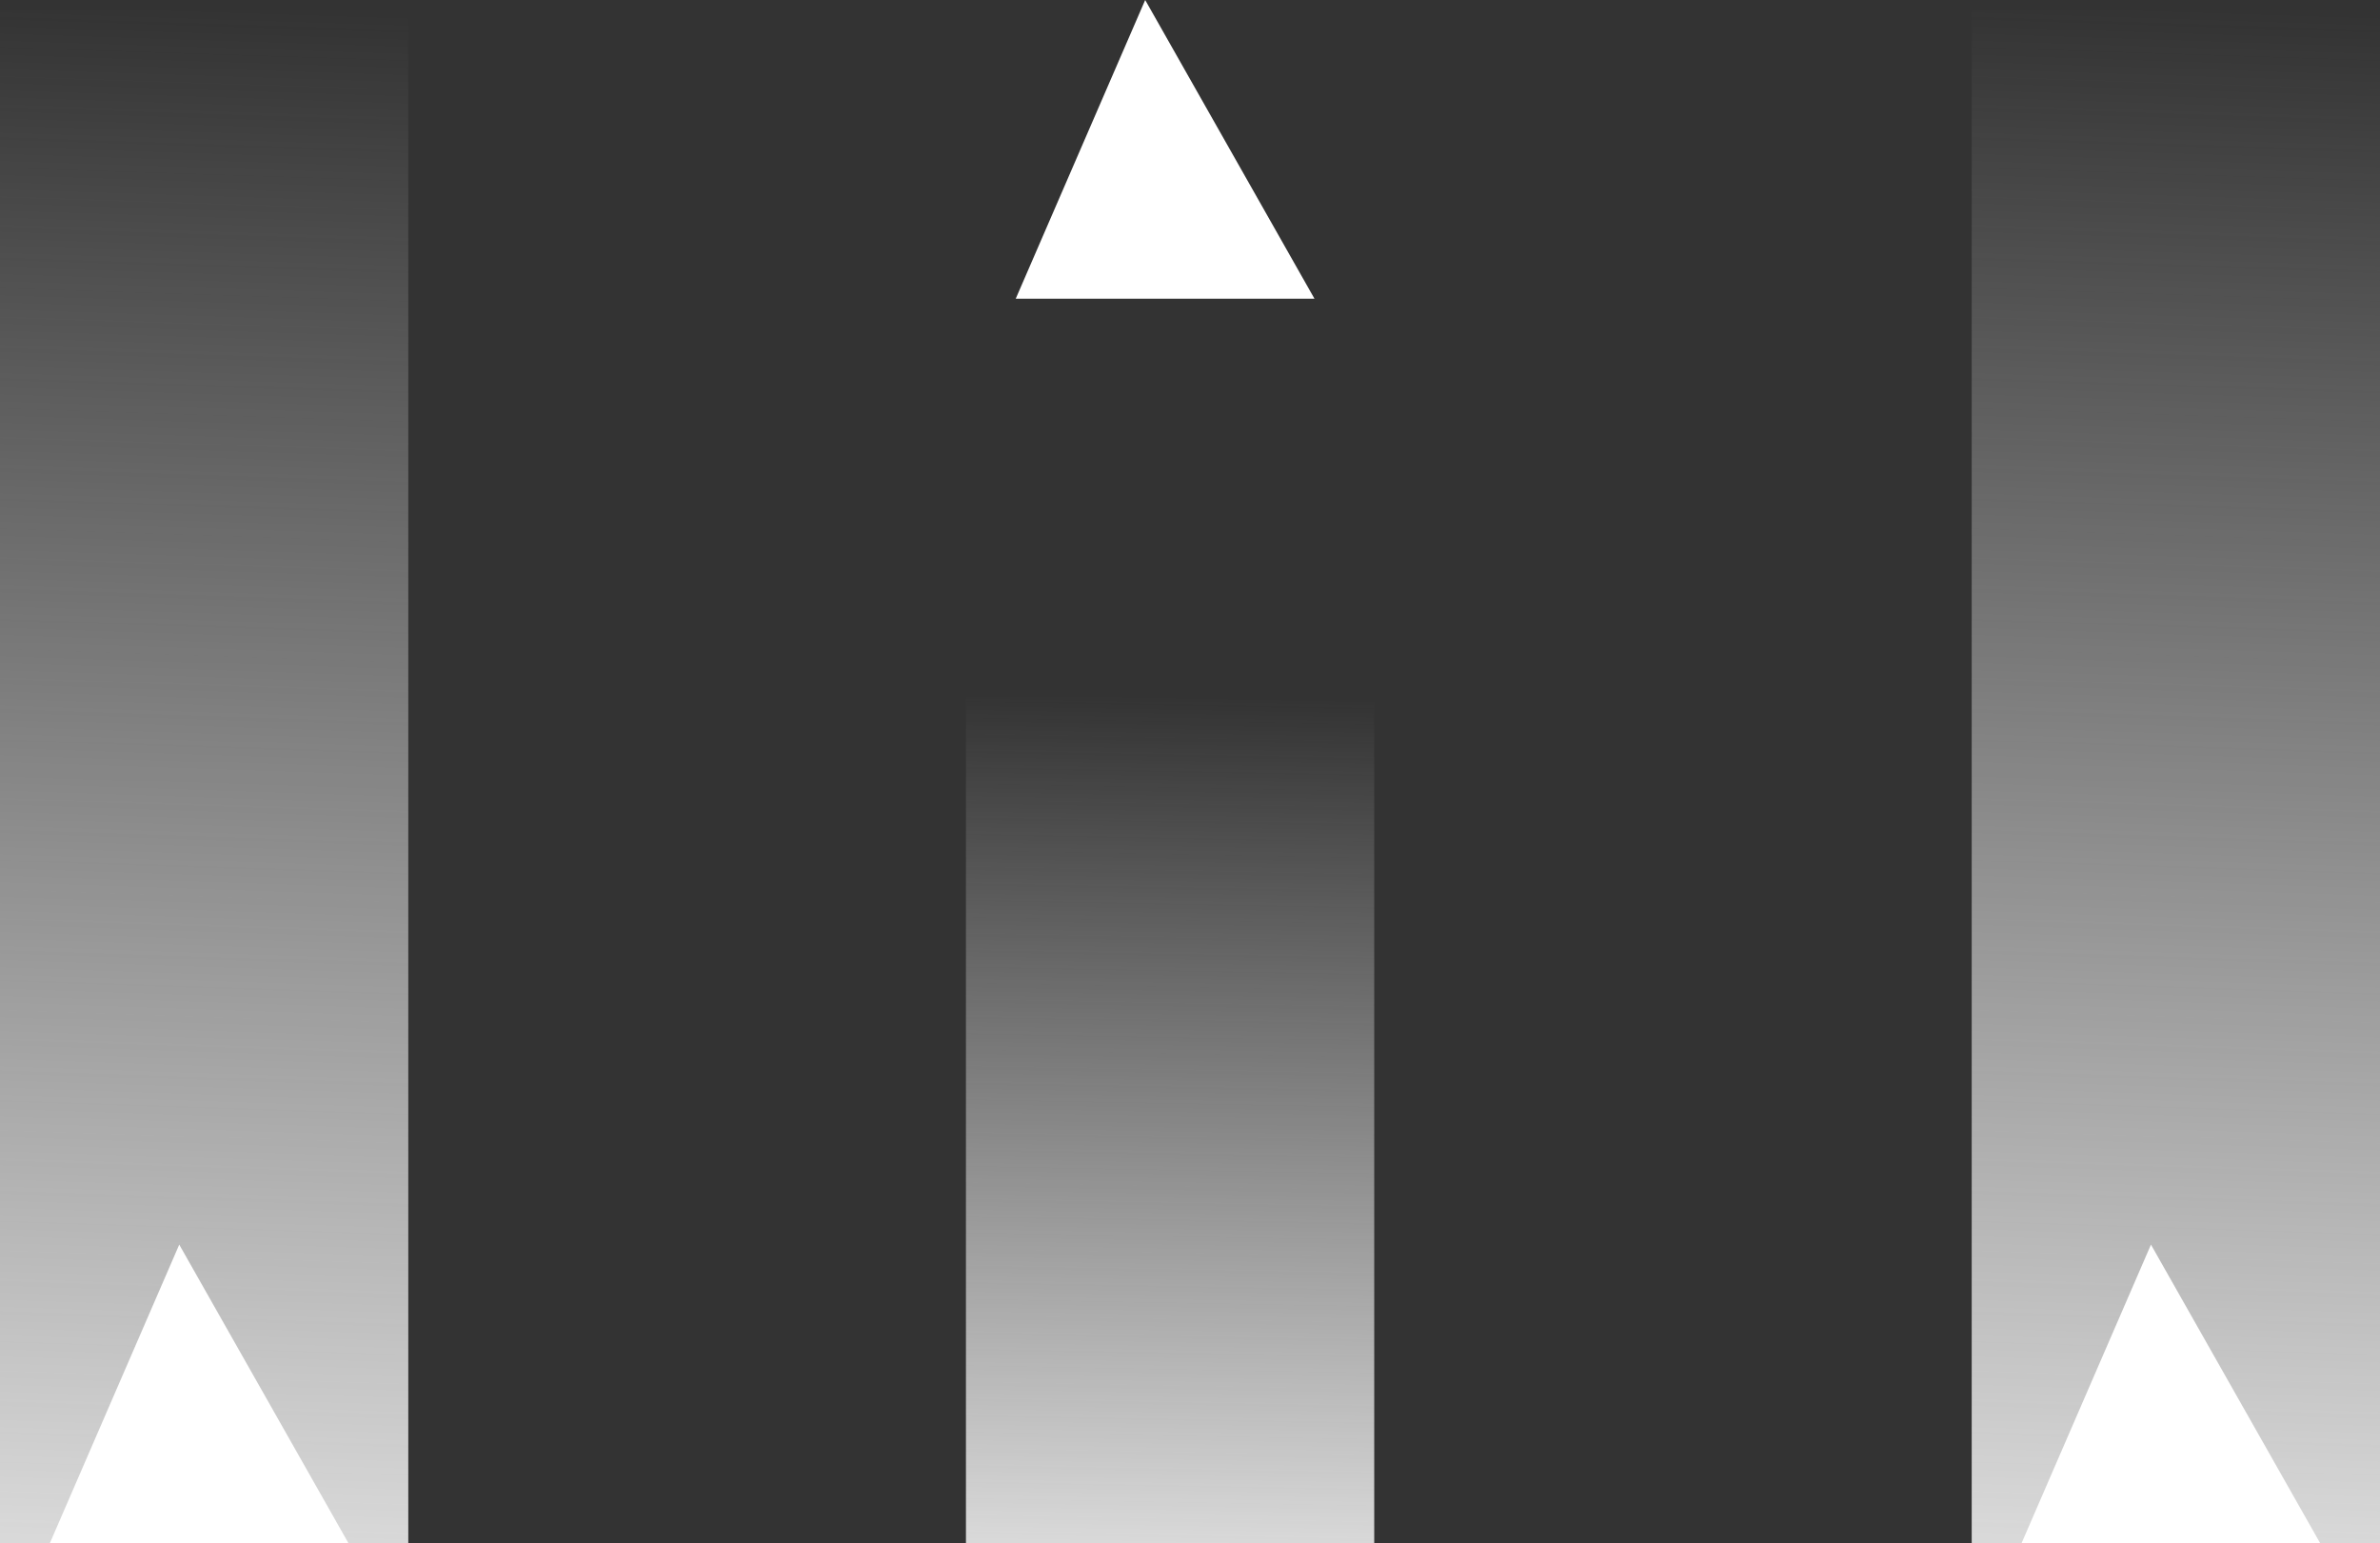 <svg width="239" height="155" viewBox="0 0 239 155" fill="none" xmlns="http://www.w3.org/2000/svg">
<rect x="0" y="0" width="239" height="155" fill="#333333" stroke="none"/>
<rect y="1" width="41" height="154" fill="url(#paint0_linear_0_1)"/>
<rect x="198" y="1" width="41" height="154" fill="url(#paint1_linear_0_1)"/>
<rect x="97" y="70" width="41" height="85" fill="url(#paint2_linear_0_1)"/>
<path d="M115 0L132 30H102L115 0Z" fill="white"/>
<path d="M216 125L233 155H203L216 125Z" fill="white"/>
<path d="M18 125L35 155H5L18 125Z" fill="white"/>
<defs>
<linearGradient id="paint0_linear_0_1" x1="20" y1="155" x2="25" y2="1" gradientUnits="userSpaceOnUse">
<stop stop-color="#D9D9D9"/>
<stop offset="1" stop-color="#D9D9D9" stop-opacity="0"/>
</linearGradient>
<linearGradient id="paint1_linear_0_1" x1="218" y1="155" x2="223" y2="1" gradientUnits="userSpaceOnUse">
<stop stop-color="#D9D9D9"/>
<stop offset="1" stop-color="#D9D9D9" stop-opacity="0"/>
</linearGradient>
<linearGradient id="paint2_linear_0_1" x1="117" y1="155" x2="118.524" y2="69.938" gradientUnits="userSpaceOnUse">
<stop stop-color="#D9D9D9"/>
<stop offset="1" stop-color="#D9D9D9" stop-opacity="0"/>
</linearGradient>
</defs>
</svg>
